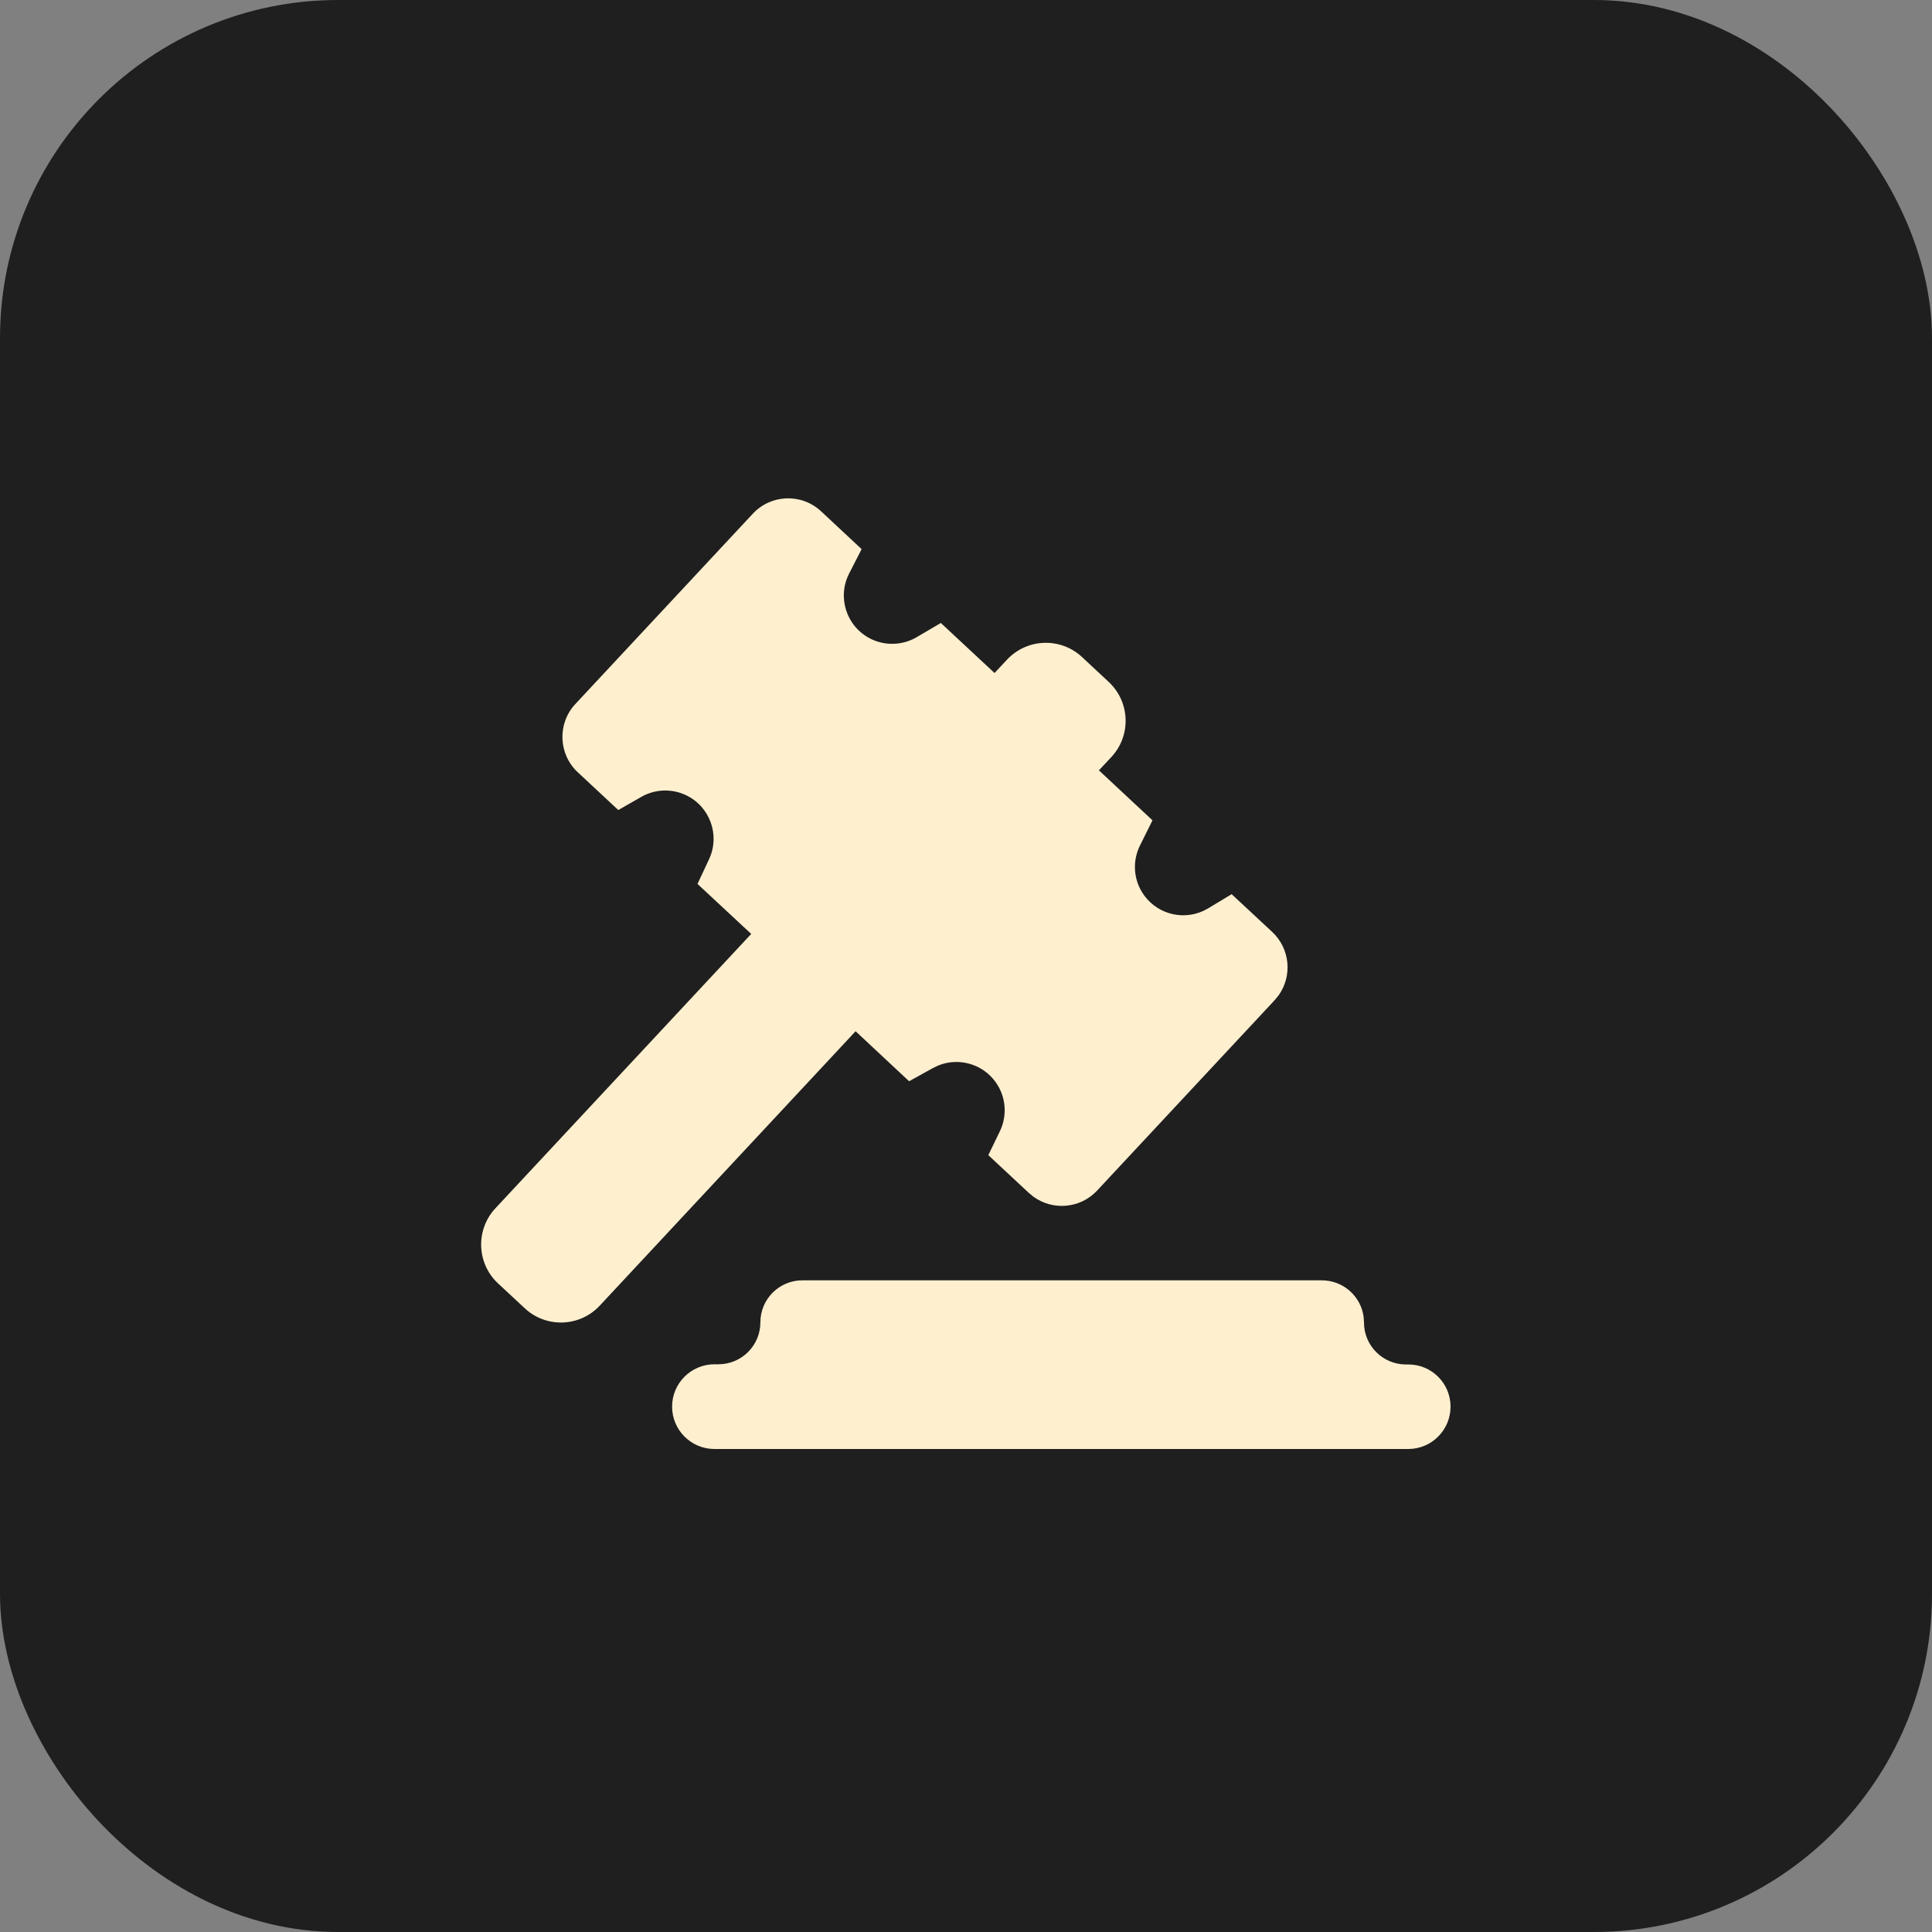 <?xml version="1.0" encoding="UTF-8"?>
<svg width="40px" height="40px" viewBox="0 0 40 40" version="1.1" xmlns="http://www.w3.org/2000/svg" xmlns:xlink="http://www.w3.org/1999/xlink">
    <rect x="0" y="0" width="40" height="40" fill="#808080" stroke="none"/>
    <title>icon-bannir</title>
    <g id="icon-bannir" stroke="none" stroke-width="1" fill="none" fill-rule="evenodd">
        <rect id="BG" stroke="#1F1F1F" stroke-width="2" fill="#1F1F1F" x="1" y="1" width="38" height="38" rx="6"></rect>
        <path d="M27.367,26.508 C27.812,26.508 28.18,26.841 28.233,27.271 L28.24,27.381 C28.24,27.861 28.629,28.25 29.11,28.25 L29.156,28.25 C29.638,28.248 30.03,28.637 30.032,29.12 L30.032,29.123 C30.032,29.607 29.64,30 29.156,30 L14.792,30 C14.308,30 13.915,29.607 13.915,29.123 C13.915,28.639 14.308,28.246 14.792,28.246 L14.874,28.246 C15.354,28.246 15.743,27.857 15.743,27.377 C15.743,26.897 16.132,26.508 16.612,26.508 L27.367,26.508 Z M17,10.586 L17.839,11.369 L17.58,11.875 C17.329,12.366 17.524,12.969 18.015,13.22 C18.319,13.376 18.682,13.365 18.977,13.193 L19.479,12.898 L20.591,13.934 L20.848,13.659 C21.263,13.214 21.959,13.19 22.403,13.604 L22.955,14.119 C23.399,14.533 23.424,15.23 23.009,15.674 L22.752,15.949 L23.861,16.984 L23.602,17.505 C23.45,17.811 23.464,18.174 23.641,18.466 C23.906,18.905 24.454,19.068 24.91,18.861 L25.014,18.806 L25.5,18.513 L26.34,19.295 C26.712,19.643 26.76,20.209 26.469,20.612 L26.389,20.709 L22.715,24.649 C22.367,25.022 21.801,25.069 21.398,24.778 L21.301,24.698 L20.462,23.916 L20.701,23.422 C20.843,23.129 20.833,22.785 20.675,22.501 C20.426,22.052 19.883,21.871 19.42,22.062 L19.315,22.113 L18.822,22.386 L17.714,21.351 L12.418,27.031 C12.004,27.476 11.308,27.5 10.864,27.086 L10.311,26.571 C9.867,26.157 9.843,25.46 10.257,25.016 L15.553,19.336 L14.441,18.301 L14.68,17.79 C14.914,17.29 14.698,16.695 14.198,16.461 C13.903,16.323 13.559,16.337 13.277,16.499 L12.801,16.771 L11.962,15.989 C11.558,15.612 11.536,14.979 11.913,14.575 L15.587,10.635 C15.963,10.232 16.596,10.209 17,10.586 Z" id="bannir" fill="#feefcf"></path>
    </g>
</svg>